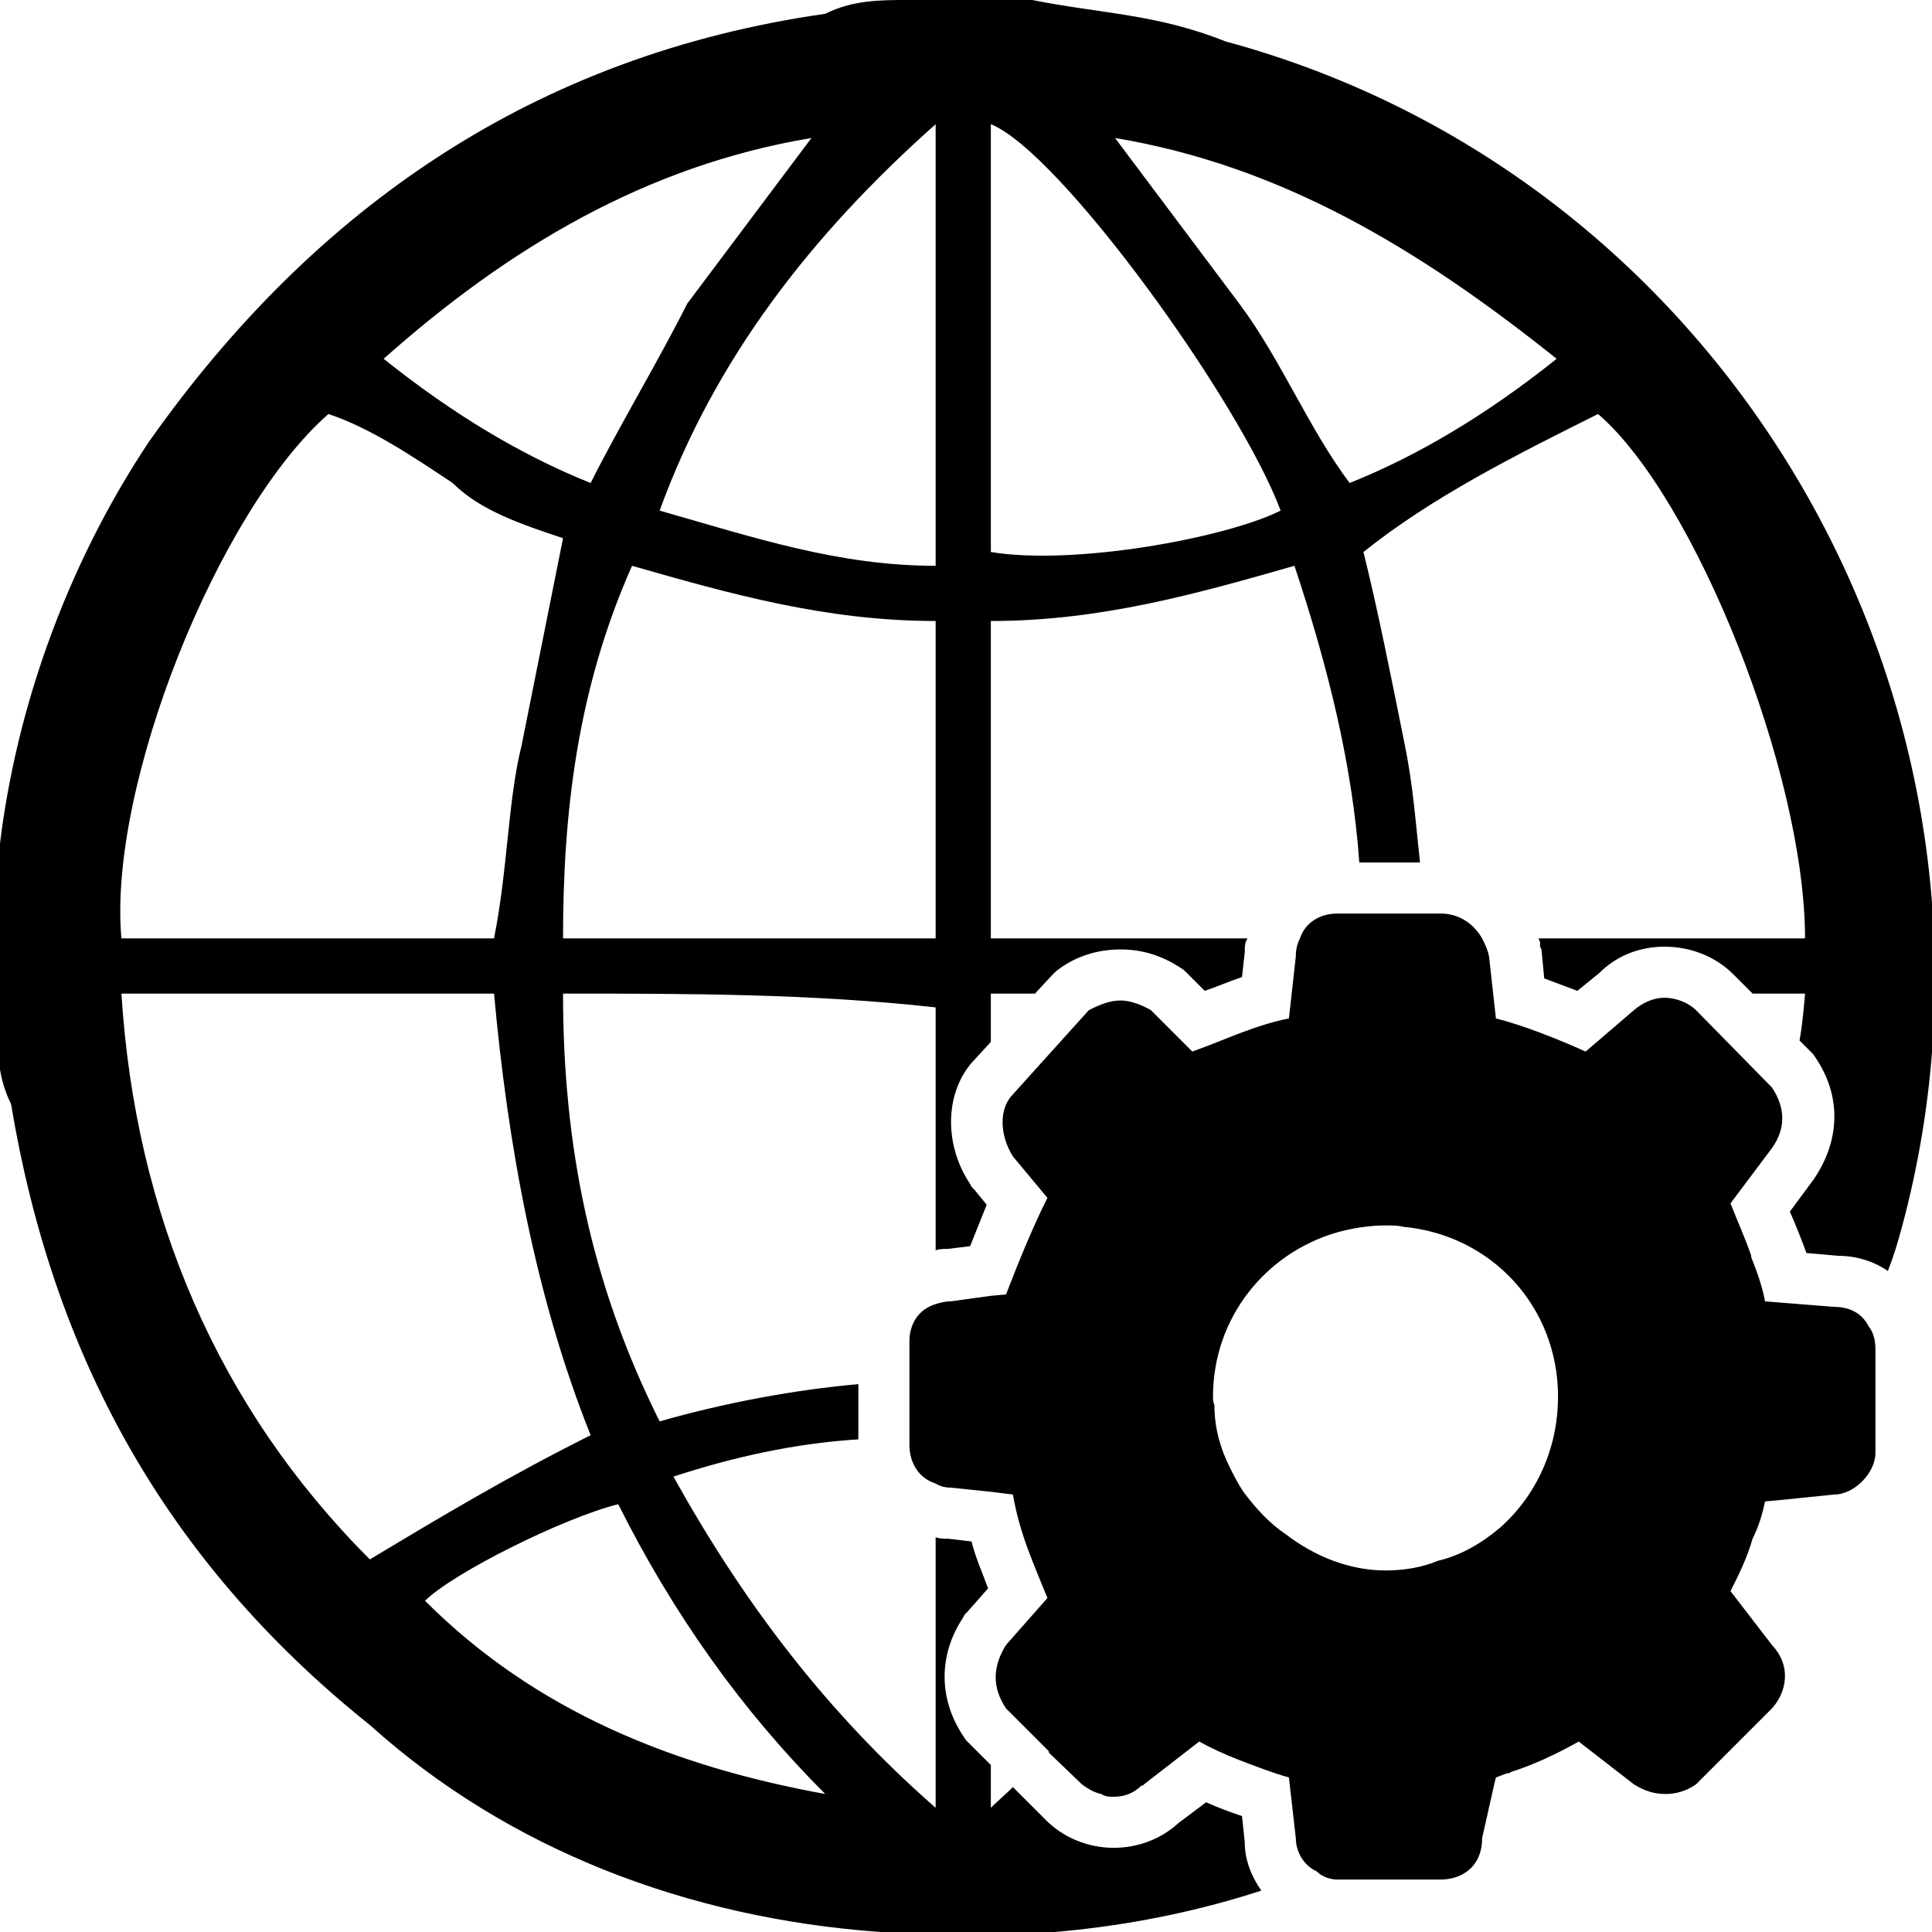<?xml version="1.0" encoding="utf-8"?>

<!--
 * Copyright (c) 2015, WSO2 Inc. (http://www.wso2.org) All Rights Reserved.
 *
 * WSO2 Inc. licenses this file to you under the Apache License,
 * Version 2.0 (the "License"); you may not use this file except
 * in compliance with the License.
 * You may obtain a copy of the License at
 *
 * http://www.apache.org/licenses/LICENSE-2.0
 *
 * Unless required by applicable law or agreed to in writing,
 * software distributed under the License is distributed on an
 * "AS IS" BASIS, WITHOUT WARRANTIES OR CONDITIONS OF ANY
 * KIND, either express or implied. See the License for the
 * specific language governing permissions and limitations
 * under the License.
-->

<svg version="1.1" id="web-service" xmlns="http://www.w3.org/2000/svg" xmlns:xlink="http://www.w3.org/1999/xlink" x="0px"
	 y="0px" viewBox="0 0 14 14" style="enable-background:new 0 0 14 14;" xml:space="preserve">
<path d="M13.29,9.47l-0.5-0.04c-0.02-0.11-0.06-0.22-0.1-0.32V9.1
	c-0.04-0.12-0.1-0.25-0.15-0.38l0.3-0.4c0.1-0.14,0.1-0.29,0-0.44l-0.55-0.56
	C12.24,7.27,12.15,7.23,12.06,7.23c-0.07,0-0.15,0.03-0.22,0.09L11.49,7.62
	c-0.2-0.09-0.45-0.19-0.65-0.24l-0.02-0.18l-0.03-0.27c-0.01-0.05-0.03-0.09-0.05-0.13
	C10.67,6.68,10.56,6.62,10.44,6.62h-0.09H9.87H9.69c-0.12,0-0.23,0.06-0.27,0.18
	C9.4,6.84,9.39,6.88,9.39,6.93L9.36,7.2L9.34,7.38C9.09,7.43,8.89,7.53,8.64,7.62
	L8.34,7.32C8.27,7.28,8.19,7.25,8.12,7.25c-0.08,0-0.15,0.03-0.23,0.07L7.34,7.93
	c-0.1,0.1-0.1,0.29,0,0.45l0.25,0.3C7.49,8.88,7.39,9.12,7.29,9.38L7.18,9.39L6.89,9.43
	C6.85,9.43,6.81,9.44,6.78,9.45c-0.13,0.04-0.19,0.15-0.19,0.27v0.29v0.4v0.06
	c0,0.12,0.06,0.24,0.19,0.28c0.03,0.02,0.07,0.03,0.11,0.03L7.18,10.81l0.16,0.02
	c0.05,0.29,0.15,0.5,0.25,0.75l-0.3,0.34c-0.1,0.16-0.1,0.31,0,0.46l0.31,0.31v0.01
	l0.24,0.23C7.88,12.96,7.93,12.99,7.98,13c0.03,0.02,0.06,0.02,0.09,0.02
	c0.07,0,0.14-0.02,0.2-0.08c0.01,0,0.01,0,0.02-0.01L8.69,12.62
	c0.09,0.05,0.18,0.09,0.28,0.13c0.13,0.05,0.26,0.1,0.37,0.13l0.05,0.44
	c0,0.1,0.06,0.2,0.15,0.24c0.04,0.04,0.1,0.06,0.15,0.06h0.75
	c0.15,0,0.3-0.09,0.3-0.3l0.09-0.4L10.84,12.88c0.03-0.01,0.05-0.02,0.08-0.03
	c0.01,0,0.02,0,0.03-0.01c0.16-0.05,0.33-0.13,0.49-0.22l0.4,0.31
	C11.92,12.98,11.99,13,12.07,13c0.07,0,0.15-0.02,0.22-0.07L12.84,12.38
	c0.1-0.11,0.15-0.3,0-0.46l-0.3-0.39c0.06-0.12,0.12-0.24,0.16-0.38
	c0.04-0.08,0.07-0.17,0.09-0.27L12.9,10.87l0.39-0.04c0.15,0,0.3-0.16,0.3-0.3v-0.75
	c0-0.06-0.01-0.12-0.05-0.17C13.5,9.53,13.42,9.47,13.29,9.47z M9.01,10.81
	C8.97,10.75,8.94,10.69,8.91,10.63c-0.07-0.14-0.11-0.29-0.11-0.45
	c-0.01-0.02-0.01-0.04-0.01-0.06c0-0.57,0.38-1.04,0.9-1.19C9.8,8.9,9.92,8.88,10.04,8.88
	c0.05,0,0.09,0,0.13,0.01c0.64,0.06,1.12,0.58,1.12,1.23c0,0.38-0.16,0.72-0.42,0.95
	c-0.13,0.11-0.28,0.2-0.45,0.24c-0.12,0.05-0.25,0.07-0.38,0.07
	c-0.26,0-0.51-0.1-0.72-0.26C9.2,11.04,9.1,10.93,9.01,10.81z M8.88,0.3
	C8.38,0.1,7.98,0.1,7.48,0H7.38c-0.3,0-0.5,0-0.8,0C6.38,0,6.18,0,5.98,0.1
	C3.88,0.4,2.28,1.5,1.08,3.2c-0.6,0.9-1,2-1.1,3.1c0,0.1,0,0.2,0,0.3
	c0,0.3,0,0.5,0,0.8c0,0.2,0,0.4,0.1,0.6C0.38,9.8,1.18,11.3,2.68,12.5
	c1,0.9,2.3,1.4,3.7,1.5c0.96,0.08,1.9-0.02,2.76-0.3
	c-0.07-0.1-0.12-0.22-0.12-0.35L9,13.16C8.91,13.13,8.83,13.1,8.74,13.06l-0.2,0.15
	c-0.13,0.12-0.3,0.18-0.47,0.18c-0.18,0-0.36-0.07-0.49-0.2l-0.24-0.24
	C7.29,13,7.23,13.05,7.18,13.1c0-0.1,0-0.21,0-0.31l-0.15-0.15L7,12.61l-0.02-0.03
	c-0.18-0.27-0.18-0.59,0-0.86l0.01-0.02l0.02-0.02l0.15-0.17
	c-0.04-0.11-0.09-0.22-0.12-0.34L6.87,11.15c-0.03,0-0.06,0-0.09-0.01c0,0.65,0,1.31,0,1.96
	c-0.8-0.7-1.4-1.5-1.9-2.4C5.31,10.56,5.75,10.46,6.22,10.43v-0.4
	c-0.45,0.04-0.95,0.13-1.44,0.27c-0.5-1-0.7-2-0.7-3.1c0.9,0,1.8,0,2.7,0.1
	c0,0.59,0,1.17,0,1.76C6.81,9.05,6.84,9.05,6.87,9.05l0.16-0.02
	c0.04-0.1,0.08-0.2,0.12-0.3L7.06,8.62L7.04,8.6L7.03,8.58
	c-0.2-0.3-0.18-0.69,0.04-0.91l0.11-0.12c0-0.12,0-0.23,0-0.35c0.11,0,0.21,0,0.32,0l0.12-0.13
	l0.03-0.03L7.69,7.01c0.13-0.09,0.28-0.13,0.43-0.13s0.29,0.04,0.43,0.13l0.03,0.02L8.61,7.06
	l0.12,0.12C8.82,7.15,8.91,7.11,9,7.08l0.02-0.18c0-0.04,0-0.07,0.02-0.1
	c-0.62,0-1.24,0-1.86,0c0-0.8,0-1.5,0-2.3c0.8,0,1.5-0.2,2.2-0.4
	C9.62,4.82,9.8,5.54,9.85,6.25h0.44c-0.03-0.27-0.05-0.56-0.11-0.85
	c-0.1-0.5-0.2-1-0.3-1.4c0.5-0.4,1.1-0.7,1.7-1c0.7,0.6,1.5,2.6,1.5,3.8
	c-0.64,0-1.29,0-1.93,0c0,0.01,0.01,0.02,0.01,0.03v0.03L11.17,6.88L11.19,7.09
	c0.08,0.03,0.16,0.06,0.24,0.09l0.16-0.13c0.13-0.13,0.3-0.19,0.47-0.19
	c0.19,0,0.37,0.07,0.5,0.2l0.14,0.14c0.13,0,0.25,0,0.38,0c-0.01,0.12-0.02,0.23-0.04,0.34
	l0.07,0.07l0.03,0.03l0.02,0.03c0.18,0.27,0.18,0.59-0.02,0.88l-0.17,0.23
	c0.04,0.09,0.08,0.19,0.12,0.3l0.23,0.02c0.13,0,0.26,0.04,0.36,0.11
	c0.04-0.1,0.07-0.2,0.1-0.31C14.78,5.2,12.58,1.3,8.88,0.3z M5.88,1
	C5.58,1.4,5.28,1.8,4.98,2.2C4.78,2.6,4.48,3.1,4.28,3.5c-0.5-0.2-1-0.5-1.5-0.9
	C3.68,1.8,4.68,1.2,5.88,1z M5.98,13C4.88,12.8,3.88,12.4,3.08,11.6
	c0.2-0.2,1-0.6,1.4-0.7C4.88,11.7,5.38,12.4,5.98,13z M4.28,10.4
	C3.68,10.7,3.18,11,2.68,11.3c-1.1-1.1-1.7-2.5-1.8-4.1c0.9,0,1.8,0,2.7,0
	C3.68,8.3,3.88,9.4,4.28,10.4z M3.78,5.4C3.68,5.8,3.68,6.3,3.58,6.8
	c-0.9,0-1.8,0-2.7,0C0.78,5.7,1.58,3.7,2.38,3c0.3,0.1,0.6,0.3,0.9,0.5
	c0.2,0.2,0.5,0.3,0.8,0.4C3.98,4.4,3.88,4.9,3.78,5.4z M6.78,6.8
	c-0.9,0-1.8,0-2.7,0c0-0.9,0.1-1.8,0.5-2.7C5.28,4.3,5.98,4.5,6.78,4.5
	C6.78,5.3,6.78,6,6.78,6.8z M6.78,4.1c-0.7,0-1.3-0.2-2-0.4
	c0.4-1.1,1.1-2,2-2.8C6.78,2,6.78,3,6.78,4.1z M7.18,4c0-1,0-2.1,0-3.1
	c0.5,0.2,1.8,2,2.1,2.8C8.88,3.9,7.78,4.1,7.18,4z M9.78,3.5
	c-0.3-0.4-0.5-0.9-0.8-1.3C8.68,1.8,8.38,1.4,8.08,1
	c1.2,0.2,2.2,0.8,3.2,1.6C10.78,3,10.28,3.3,9.78,3.5z"/>
</svg>
